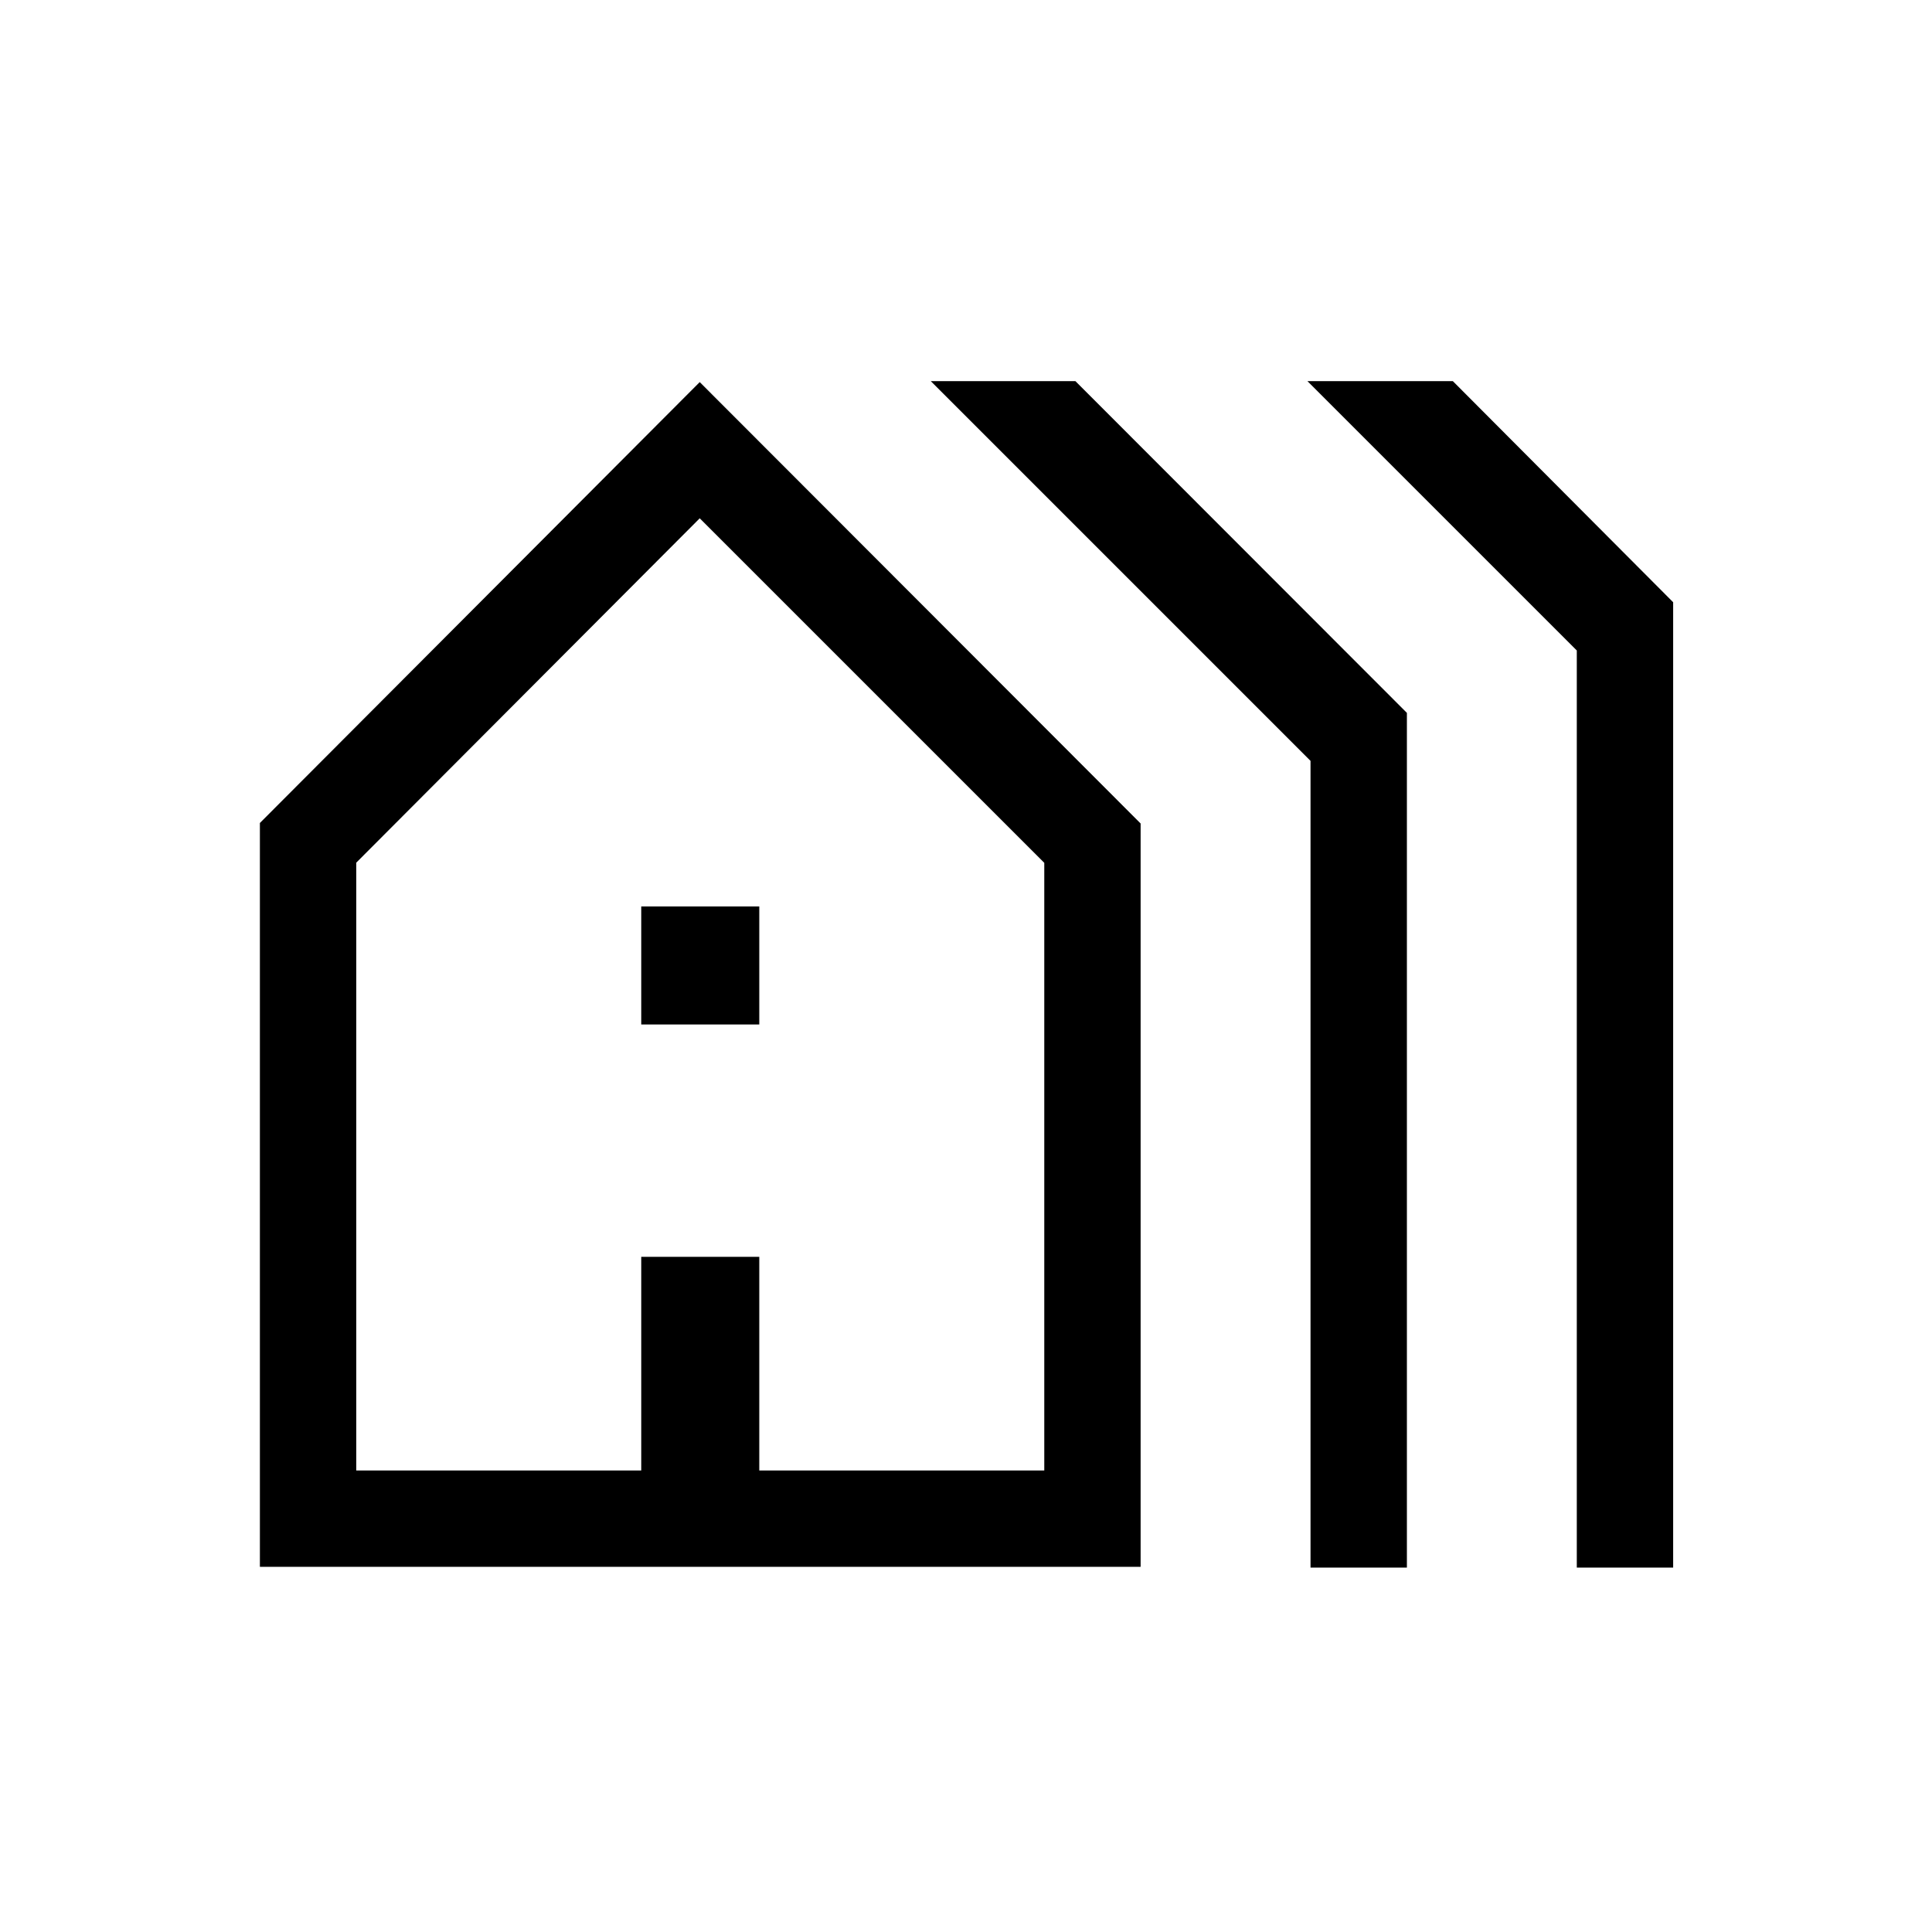 <svg xmlns="http://www.w3.org/2000/svg" height="40" viewBox="0 -960 960 960" width="40"><path d="M129.14-181.45v-369.61l218.55-219.08 219.08 219.33v369.36H129.14Zm47.89-47.88h141.6v-106.16h58.65v106.16h141.61v-301.94l-171.2-171.19-170.66 171.11v302.02Zm141.6-221.61v-58.65h58.65v58.65h-58.65Zm332.56 269.87v-400.86L462.51-770.61h71.86l164.71 164.84v424.7h-47.89Zm132.31 0v-455.71L649.66-770.61h72.25l109.47 109.86v479.68H783.5Zm-606.47-48.26h341.86-341.86Z"/></svg>